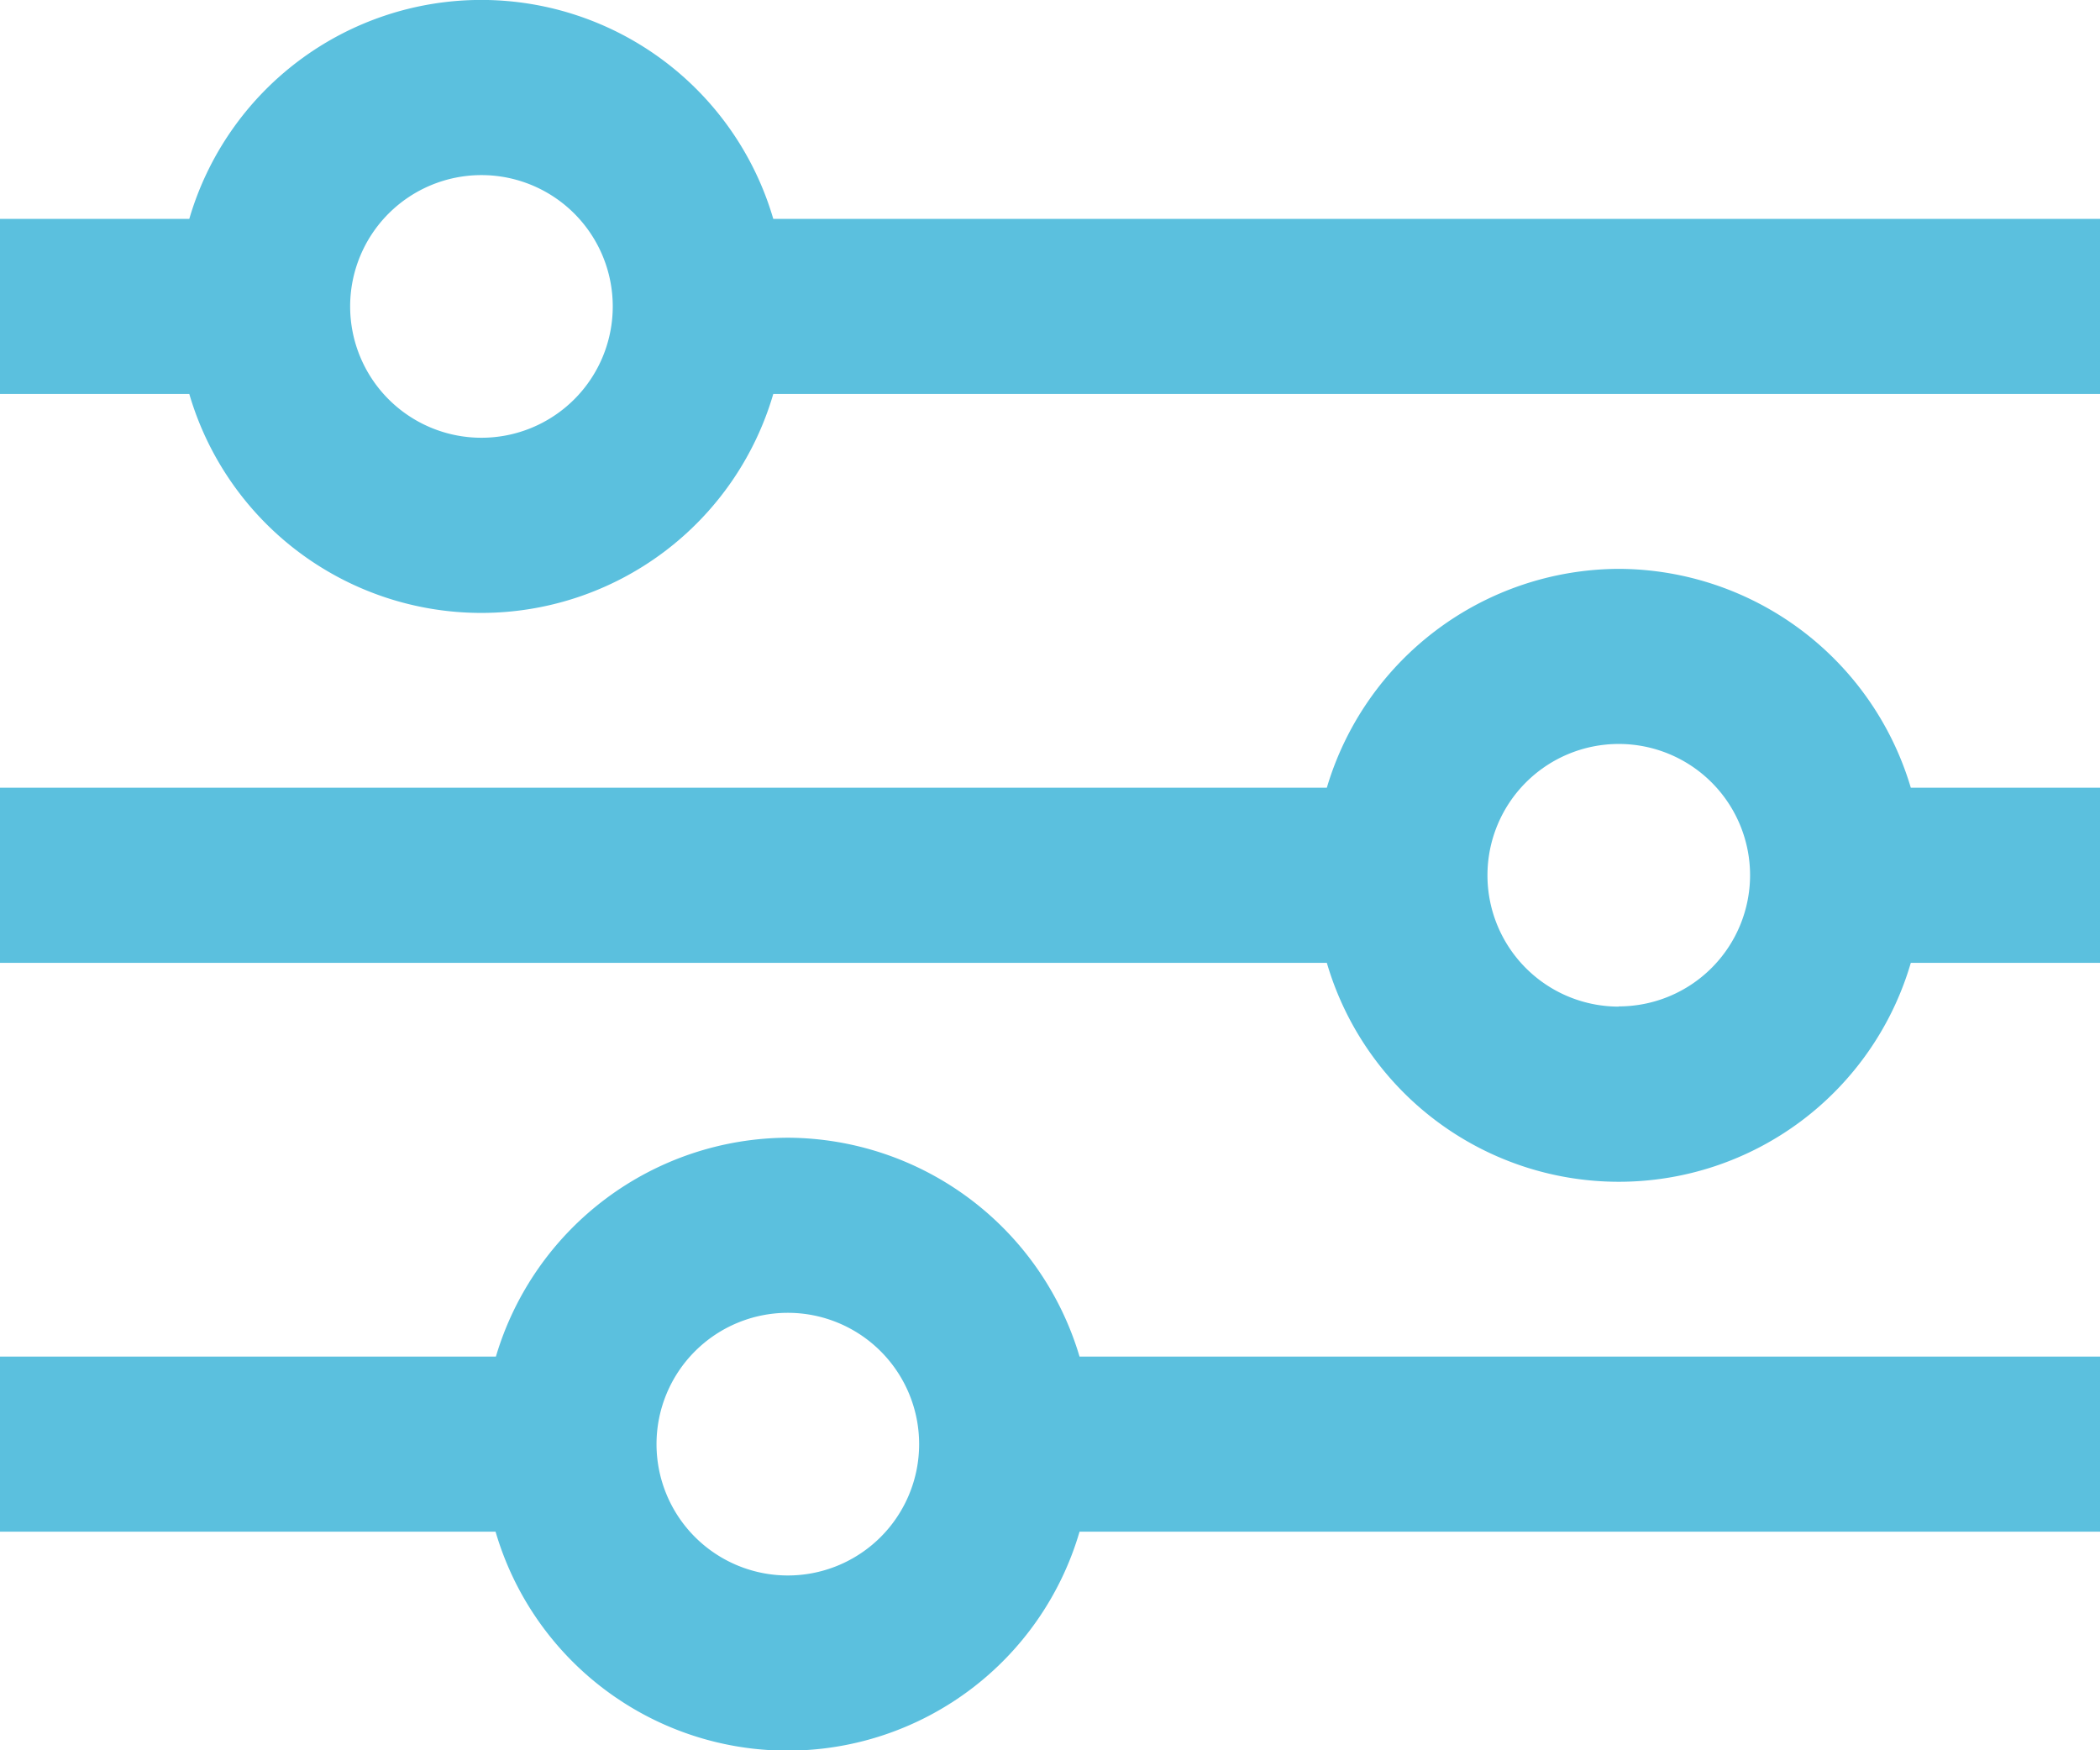 <svg xmlns="http://www.w3.org/2000/svg" width="19.192" height="15.994"><g id="parameters_settings_filter_slider_ecommerce_icon_224937" transform="translate(0 -1)" fill="#5bc0de"><path id="Path_41028" data-name="Path 41028" d="M7.067 3A2.78 2.78 0 001.73 3H0v1.6h1.73a2.78 2.78 0 005.337 0h12.125V3zM4.4 5a1.2 1.2 0 111.2-1.2A1.2 1.2 0 014.4 5z"/><path id="Path_41029" data-name="Path 41029" d="M14.794 4.25a2.794 2.794 0 00-2.668 2H0v1.6h12.126a2.78 2.78 0 005.337 0h1.73v-1.6h-1.73a2.794 2.794 0 00-2.669-2zm0 4a1.2 1.2 0 111.2-1.2 1.2 1.2 0 01-1.2 1.198z" transform="translate(0 1.948)"/><path id="Path_41030" data-name="Path 41030" d="M7.2 7.5a2.794 2.794 0 00-2.668 2H0v1.6h4.529a2.78 2.78 0 005.337 0h9.327V9.5H9.866a2.794 2.794 0 00-2.666-2zm0 4a1.2 1.2 0 111.2-1.2 1.2 1.2 0 01-1.2 1.2z" transform="translate(0 3.896)"/></g></svg>